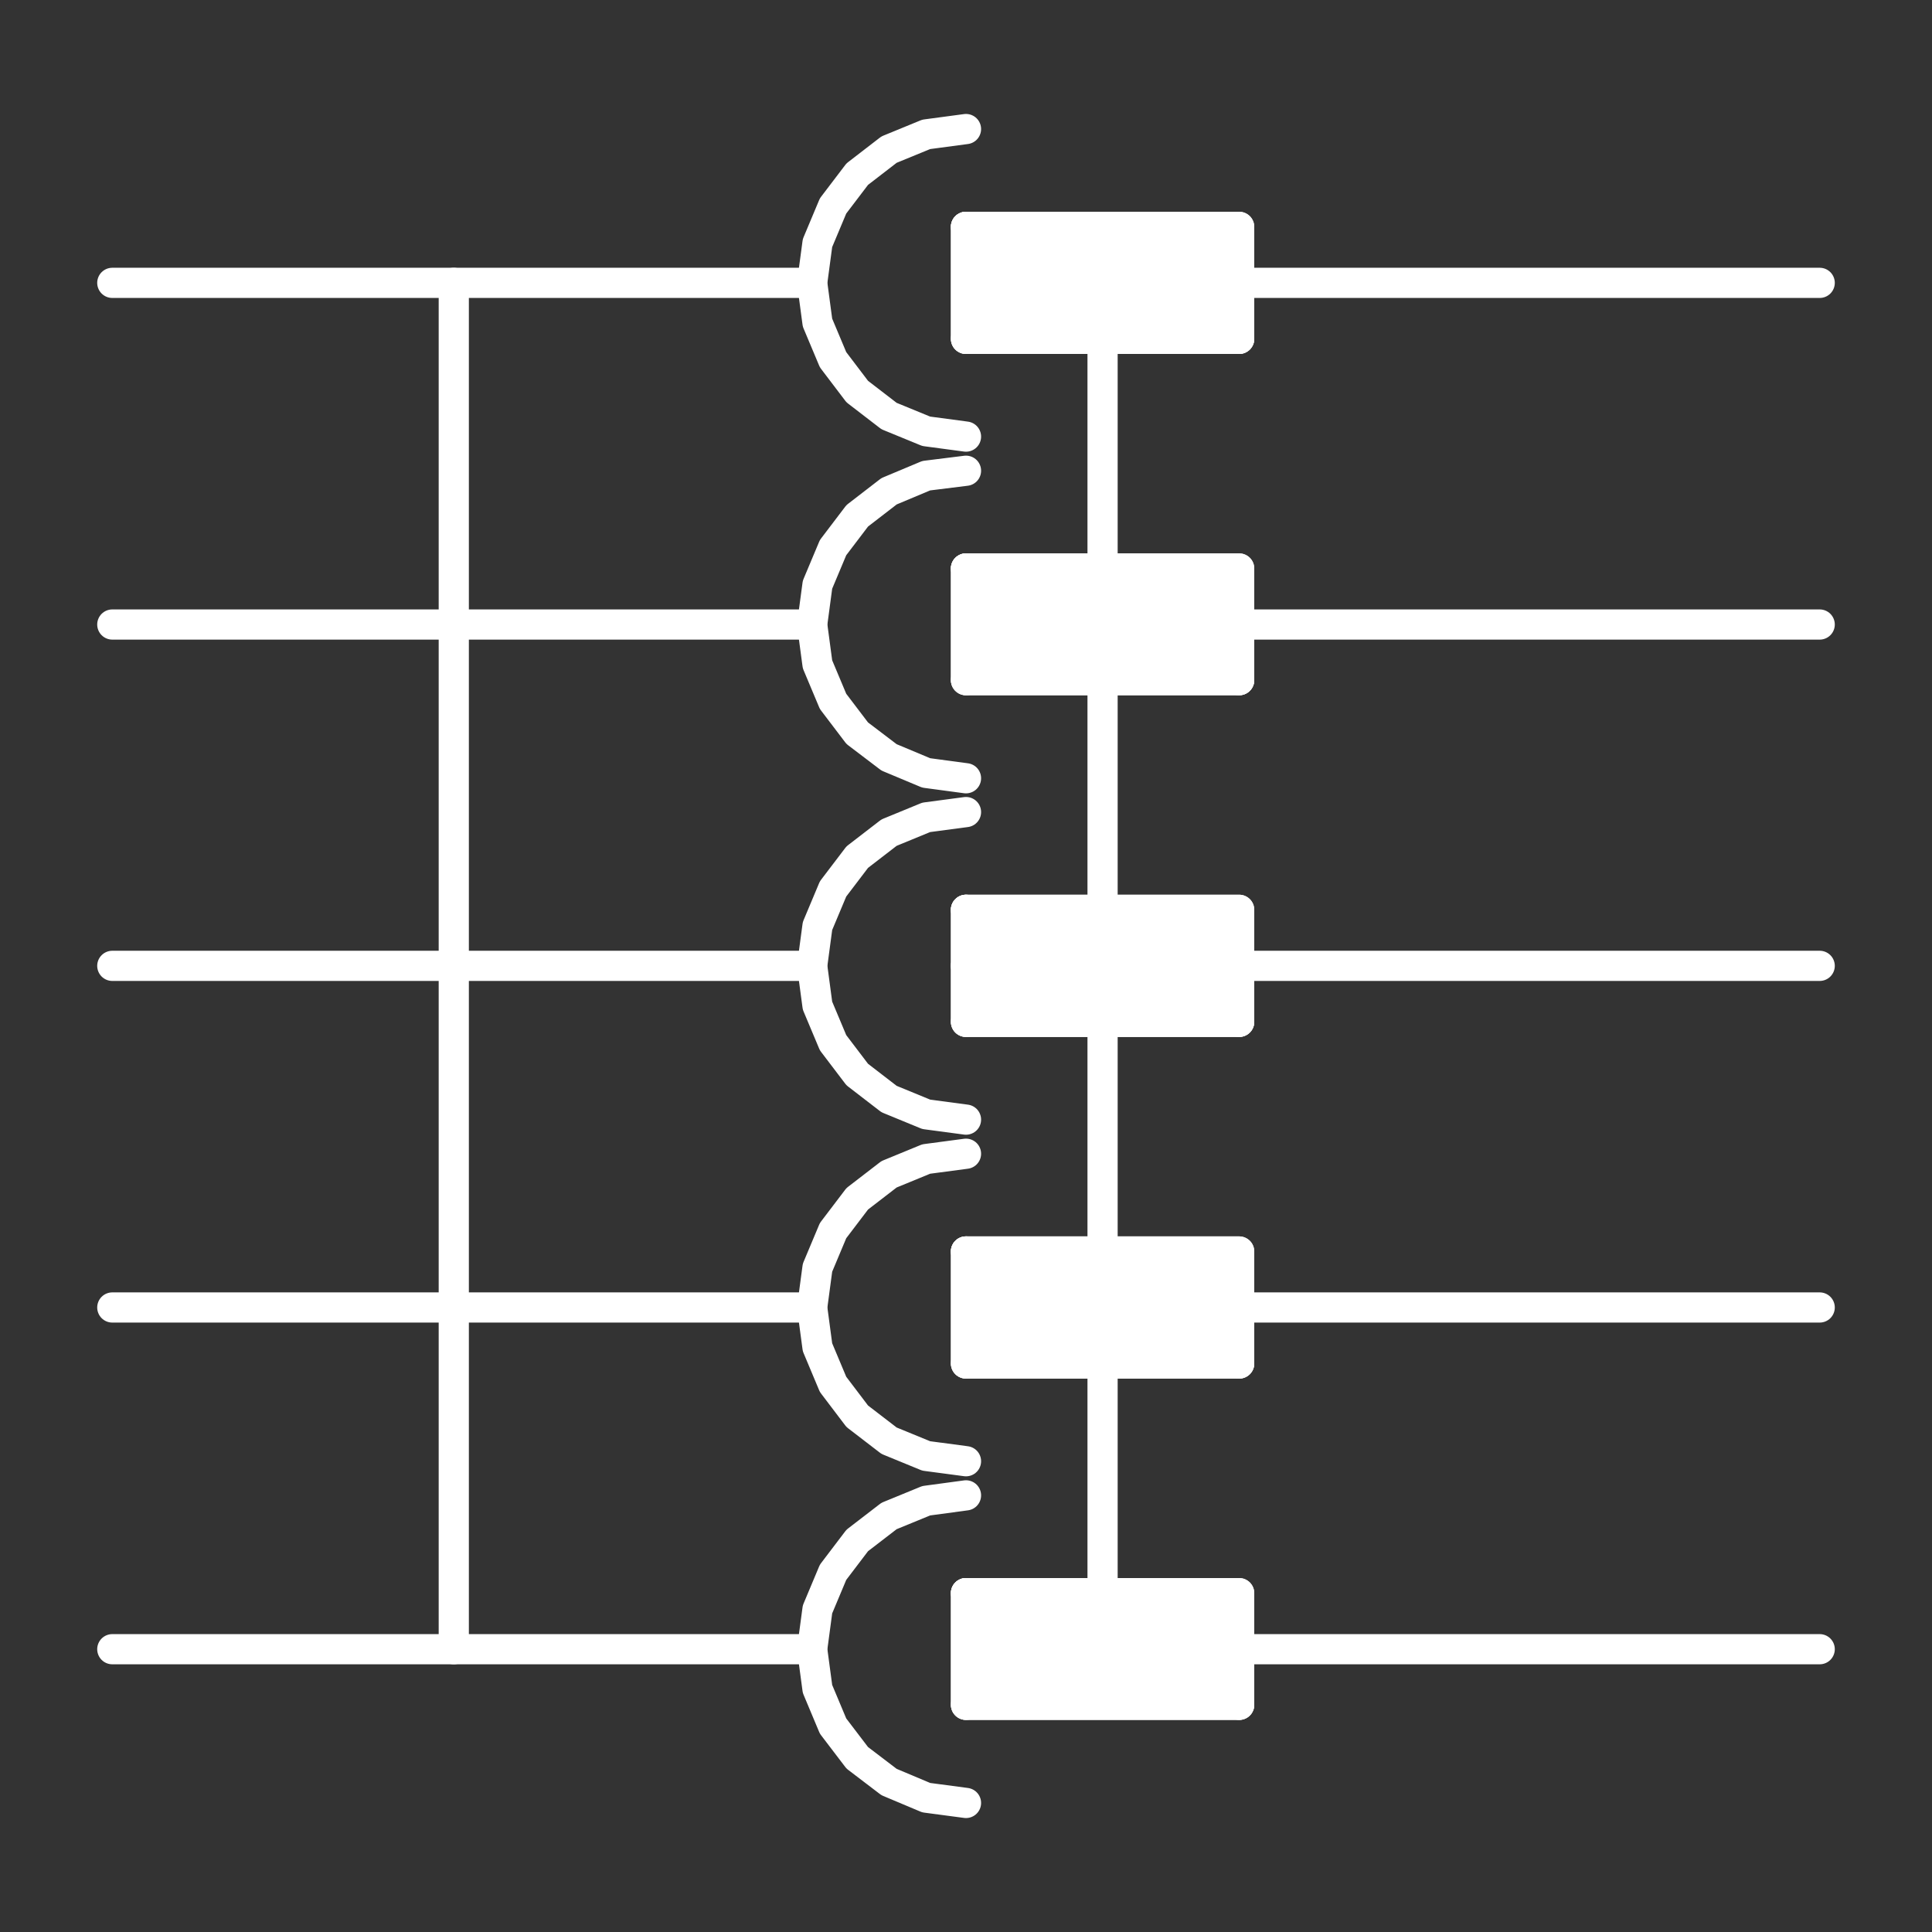  
<svg xmlns:agg="http://www.example.com"    version="1.1" id="图层_1" xmlns="http://www.w3.org/2000/svg" xmlns:xlink="http://www.w3.org/1999/xlink" x="0px" y="0px"
	 width="64px" height="64px" viewBox="0 0 64 64" enable-background="new 0 0 64 64" xml:space="preserve">
<rect x="0" y="0" width="64" height="64" fill="#333333" stroke="none"/>
<g>
	<polygon fill-rule="evenodd" clip-rule="evenodd" fill="#FFFFFFE6" points="32,7.515 41.049,7.515 41.049,7.515 	"/>
	
		<rect x="32" y="7.515" fill="none" stroke="#FFFFFFE6" stroke-linecap="round" stroke-linejoin="round" stroke-miterlimit="10" width="9.049" height="0"/>
	<polygon fill-rule="evenodd" clip-rule="evenodd" fill="#FFFFFFE6" points="32,7.515 32,11.225 41.049,11.225 	"/>
	<polygon fill="none" stroke="#FFFFFFE6" stroke-linecap="round" stroke-linejoin="round" stroke-miterlimit="10" points="32,7.515 
		32,11.225 41.049,11.225 32,7.515 	"/>
	<polygon fill-rule="evenodd" clip-rule="evenodd" fill="#FFFFFFE6" points="32,7.515 41.049,7.515 41.049,11.225 	"/>
	<polygon fill="none" stroke="#FFFFFFE6" stroke-linecap="round" stroke-linejoin="round" stroke-miterlimit="10" points="32,7.515 
		41.049,7.515 41.049,11.225 32,7.515 	"/>
	<polygon fill-rule="evenodd" clip-rule="evenodd" fill="#FFFFFFE6" points="32,11.225 41.049,11.225 41.049,11.225 	"/>
	
		<rect x="32" y="11.225" fill="none" stroke="#FFFFFFE6" stroke-linecap="round" stroke-linejoin="round" stroke-miterlimit="10" width="9.049" height="0"/>
	<polygon fill-rule="evenodd" clip-rule="evenodd" fill="#FFFFFFE6" points="32,18.832 41.049,18.832 41.049,18.832 	"/>
	
		<rect x="32" y="18.832" fill="none" stroke="#FFFFFFE6" stroke-linecap="round" stroke-linejoin="round" stroke-miterlimit="10" width="9.049" height="0"/>
	<polygon fill-rule="evenodd" clip-rule="evenodd" fill="#FFFFFFE6" points="32,18.832 32,22.531 41.049,22.531 	"/>
	<polygon fill="none" stroke="#FFFFFFE6" stroke-linecap="round" stroke-linejoin="round" stroke-miterlimit="10" points="32,18.832 
		32,22.531 41.049,22.531 32,18.832 	"/>
	<polygon fill-rule="evenodd" clip-rule="evenodd" fill="#FFFFFFE6" points="32,18.832 41.049,18.832 41.049,22.531 	"/>
	<polygon fill="none" stroke="#FFFFFFE6" stroke-linecap="round" stroke-linejoin="round" stroke-miterlimit="10" points="32,18.832 
		41.049,18.832 41.049,22.531 32,18.832 	"/>
	<polygon fill-rule="evenodd" clip-rule="evenodd" fill="#FFFFFFE6" points="32,22.531 41.049,22.531 41.049,22.531 	"/>
	
		<rect x="32" y="22.531" fill="none" stroke="#FFFFFFE6" stroke-linecap="round" stroke-linejoin="round" stroke-miterlimit="10" width="9.049" height="0"/>
	<polygon fill-rule="evenodd" clip-rule="evenodd" fill="#FFFFFFE6" points="32,30.139 41.049,30.139 41.049,30.139 	"/>
	
		<rect x="32" y="30.139" fill="none" stroke="#FFFFFFE6" stroke-linecap="round" stroke-linejoin="round" stroke-miterlimit="10" width="9.049" height="0"/>
	<polygon fill-rule="evenodd" clip-rule="evenodd" fill="#FFFFFFE6" points="32,30.139 32,31.995 41.049,31.995 	"/>
	<polygon fill="none" stroke="#FFFFFFE6" stroke-linecap="round" stroke-linejoin="round" stroke-miterlimit="10" points="32,30.139 
		32,31.995 41.049,31.995 32,30.139 	"/>
	<polygon fill-rule="evenodd" clip-rule="evenodd" fill="#FFFFFFE6" points="32,30.139 41.049,30.139 41.049,31.995 	"/>
	<polygon fill="none" stroke="#FFFFFFE6" stroke-linecap="round" stroke-linejoin="round" stroke-miterlimit="10" points="32,30.139 
		41.049,30.139 41.049,31.995 32,30.139 	"/>
	<polygon fill-rule="evenodd" clip-rule="evenodd" fill="#FFFFFFE6" points="32,31.995 41.049,31.995 41.049,31.995 	"/>
	
		<rect x="32" y="31.995" fill="none" stroke="#FFFFFFE6" stroke-linecap="round" stroke-linejoin="round" stroke-miterlimit="10" width="9.049" height="0"/>
	<polygon fill-rule="evenodd" clip-rule="evenodd" fill="#FFFFFFE6" points="32,31.995 41.049,31.995 41.049,31.995 	"/>
	
		<rect x="32" y="31.995" fill="none" stroke="#FFFFFFE6" stroke-linecap="round" stroke-linejoin="round" stroke-miterlimit="10" width="9.049" height="0"/>
	<polygon fill-rule="evenodd" clip-rule="evenodd" fill="#FFFFFFE6" points="32,31.995 32,33.85 41.049,33.85 	"/>
	<polygon fill="none" stroke="#FFFFFFE6" stroke-linecap="round" stroke-linejoin="round" stroke-miterlimit="10" points="32,31.995 
		32,33.85 41.049,33.85 32,31.995 	"/>
	<polygon fill-rule="evenodd" clip-rule="evenodd" fill="#FFFFFFE6" points="32,31.995 41.049,31.995 41.049,33.85 	"/>
	<polygon fill="none" stroke="#FFFFFFE6" stroke-linecap="round" stroke-linejoin="round" stroke-miterlimit="10" points="32,31.995 
		41.049,31.995 41.049,33.85 32,31.995 	"/>
	<polygon fill-rule="evenodd" clip-rule="evenodd" fill="#FFFFFFE6" points="32,33.85 41.049,33.85 41.049,33.85 	"/>
	
		<rect x="32" y="33.85" fill="none" stroke="#FFFFFFE6" stroke-linecap="round" stroke-linejoin="round" stroke-miterlimit="10" width="9.049" height="0"/>
	<polygon fill-rule="evenodd" clip-rule="evenodd" fill="#FFFFFFE6" points="32,41.457 41.049,41.457 41.049,41.457 	"/>
	
		<rect x="32" y="41.457" fill="none" stroke="#FFFFFFE6" stroke-linecap="round" stroke-linejoin="round" stroke-miterlimit="10" width="9.049" height="0"/>
	<polygon fill-rule="evenodd" clip-rule="evenodd" fill="#FFFFFFE6" points="32,41.457 32,45.167 41.049,45.167 	"/>
	<polygon fill="none" stroke="#FFFFFFE6" stroke-linecap="round" stroke-linejoin="round" stroke-miterlimit="10" points="32,41.457 
		32,45.167 41.049,45.167 32,41.457 	"/>
	<polygon fill-rule="evenodd" clip-rule="evenodd" fill="#FFFFFFE6" points="32,41.457 41.049,41.457 41.049,45.167 	"/>
	<polygon fill="none" stroke="#FFFFFFE6" stroke-linecap="round" stroke-linejoin="round" stroke-miterlimit="10" points="32,41.457 
		41.049,41.457 41.049,45.167 32,41.457 	"/>
	<polygon fill-rule="evenodd" clip-rule="evenodd" fill="#FFFFFFE6" points="32,45.167 41.049,45.167 41.049,45.167 	"/>
	
		<rect x="32" y="45.167" fill="none" stroke="#FFFFFFE6" stroke-linecap="round" stroke-linejoin="round" stroke-miterlimit="10" width="9.049" height="0"/>
	<polygon fill-rule="evenodd" clip-rule="evenodd" fill="#FFFFFFE6" points="32,52.775 41.049,52.775 41.049,52.775 	"/>
	
		<rect x="32" y="52.775" fill="none" stroke="#FFFFFFE6" stroke-linecap="round" stroke-linejoin="round" stroke-miterlimit="10" width="9.049" height="0"/>
	<polygon fill-rule="evenodd" clip-rule="evenodd" fill="#FFFFFFE6" points="32,52.775 32,56.474 41.049,56.474 	"/>
	<polygon fill="none" stroke="#FFFFFFE6" stroke-linecap="round" stroke-linejoin="round" stroke-miterlimit="10" points="32,52.775 
		32,56.474 41.049,56.474 32,52.775 	"/>
	<polygon fill-rule="evenodd" clip-rule="evenodd" fill="#FFFFFFE6" points="32,52.775 41.049,52.775 41.049,56.474 	"/>
	<polygon fill="none" stroke="#FFFFFFE6" stroke-linecap="round" stroke-linejoin="round" stroke-miterlimit="10" points="32,52.775 
		41.049,52.775 41.049,56.474 32,52.775 	"/>
	<polygon fill-rule="evenodd" clip-rule="evenodd" fill="#FFFFFFE6" points="32,56.474 41.049,56.474 41.049,56.474 	"/>
	
		<rect x="32" y="56.474" fill="none" stroke="#FFFFFFE6" stroke-linecap="round" stroke-linejoin="round" stroke-miterlimit="10" width="9.049" height="0"/>
	
		<line fill="none" stroke="#FFFFFFE6" stroke-linecap="round" stroke-linejoin="round" stroke-miterlimit="10" x1="36.524" y1="45.167" x2="36.524" y2="52.775"/>
	
		<line fill="none" stroke="#FFFFFFE6" stroke-linecap="round" stroke-linejoin="round" stroke-miterlimit="10" x1="36.524" y1="33.85" x2="36.524" y2="41.457"/>
	
		<line fill="none" stroke="#FFFFFFE6" stroke-linecap="round" stroke-linejoin="round" stroke-miterlimit="10" x1="36.524" y1="22.531" x2="36.524" y2="30.139"/>
	
		<line fill="none" stroke="#FFFFFFE6" stroke-linecap="round" stroke-linejoin="round" stroke-miterlimit="10" x1="36.524" y1="11.225" x2="36.524" y2="18.832"/>
	
		<line fill="none" stroke="#FFFFFFE6" stroke-linecap="round" stroke-linejoin="round" stroke-miterlimit="10" x1="15.032" y1="9.37" x2="15.032" y2="54.632"/>
	
		<line fill="none" stroke="#FFFFFFE6" stroke-linecap="round" stroke-linejoin="round" stroke-miterlimit="10" x1="32" y1="52.775" x2="32" y2="56.474"/>
	
		<line fill="none" stroke="#FFFFFFE6" stroke-linecap="round" stroke-linejoin="round" stroke-miterlimit="10" x1="32" y1="52.775" x2="41.049" y2="52.775"/>
	
		<line fill="none" stroke="#FFFFFFE6" stroke-linecap="round" stroke-linejoin="round" stroke-miterlimit="10" x1="32" y1="56.474" x2="41.049" y2="56.474"/>
	<polyline fill="none" stroke="#FFFFFFE6" stroke-linecap="round" stroke-linejoin="round" stroke-miterlimit="10" points="32,49.536 
		30.682,49.714 29.451,50.219 28.397,51.03 27.596,52.084 27.08,53.314 26.904,54.632 27.08,55.947 27.596,57.178 28.397,58.229 
		29.451,59.032 30.682,59.55 32,59.725 	"/>
	
		<line fill="none" stroke="#FFFFFFE6" stroke-linecap="round" stroke-linejoin="round" stroke-miterlimit="10" x1="3.72" y1="54.632" x2="26.904" y2="54.632"/>
	
		<line fill="none" stroke="#FFFFFFE6" stroke-linecap="round" stroke-linejoin="round" stroke-miterlimit="10" x1="41.049" y1="54.632" x2="60.28" y2="54.632"/>
	
		<line fill="none" stroke="#FFFFFFE6" stroke-linecap="round" stroke-linejoin="round" stroke-miterlimit="10" x1="3.72" y1="31.995" x2="26.904" y2="31.995"/>
	
		<line fill="none" stroke="#FFFFFFE6" stroke-linecap="round" stroke-linejoin="round" stroke-miterlimit="10" x1="32" y1="30.139" x2="32" y2="33.85"/>
	
		<line fill="none" stroke="#FFFFFFE6" stroke-linecap="round" stroke-linejoin="round" stroke-miterlimit="10" x1="41.049" y1="31.995" x2="60.28" y2="31.995"/>
	
		<line fill="none" stroke="#FFFFFFE6" stroke-linecap="round" stroke-linejoin="round" stroke-miterlimit="10" x1="41.049" y1="43.312" x2="60.28" y2="43.312"/>
	
		<line fill="none" stroke="#FFFFFFE6" stroke-linecap="round" stroke-linejoin="round" stroke-miterlimit="10" x1="3.72" y1="43.312" x2="26.904" y2="43.312"/>
	<polyline fill="none" stroke="#FFFFFFE6" stroke-linecap="round" stroke-linejoin="round" stroke-miterlimit="10" points="32,26.901 
		30.682,27.076 29.451,27.582 28.397,28.394 27.596,29.447 27.08,30.677 26.904,31.995 27.08,33.312 27.596,34.541 28.397,35.595 
		29.451,36.407 30.682,36.913 32,37.089 	"/>
	<polyline fill="none" stroke="#FFFFFFE6" stroke-linecap="round" stroke-linejoin="round" stroke-miterlimit="10" points="32,38.219 
		30.682,38.394 29.451,38.9 28.397,39.712 27.596,40.766 27.08,41.996 26.904,43.312 27.08,44.629 27.596,45.859 28.397,46.915 
		29.451,47.725 30.682,48.23 32,48.405 	"/>
	
		<line fill="none" stroke="#FFFFFFE6" stroke-linecap="round" stroke-linejoin="round" stroke-miterlimit="10" x1="32" y1="30.139" x2="41.049" y2="30.139"/>
	
		<line fill="none" stroke="#FFFFFFE6" stroke-linecap="round" stroke-linejoin="round" stroke-miterlimit="10" x1="32" y1="33.85" x2="41.049" y2="33.85"/>
	
		<line fill="none" stroke="#FFFFFFE6" stroke-linecap="round" stroke-linejoin="round" stroke-miterlimit="10" x1="32" y1="45.167" x2="41.049" y2="45.167"/>
	
		<line fill="none" stroke="#FFFFFFE6" stroke-linecap="round" stroke-linejoin="round" stroke-miterlimit="10" x1="32" y1="41.457" x2="41.049" y2="41.457"/>
	
		<line fill="none" stroke="#FFFFFFE6" stroke-linecap="round" stroke-linejoin="round" stroke-miterlimit="10" x1="32" y1="41.457" x2="32" y2="45.167"/>
	
		<line fill="none" stroke="#FFFFFFE6" stroke-linecap="round" stroke-linejoin="round" stroke-miterlimit="10" x1="32" y1="18.832" x2="32" y2="22.531"/>
	
		<line fill="none" stroke="#FFFFFFE6" stroke-linecap="round" stroke-linejoin="round" stroke-miterlimit="10" x1="32" y1="18.832" x2="41.049" y2="18.832"/>
	
		<line fill="none" stroke="#FFFFFFE6" stroke-linecap="round" stroke-linejoin="round" stroke-miterlimit="10" x1="32" y1="22.531" x2="41.049" y2="22.531"/>
	
		<line fill="none" stroke="#FFFFFFE6" stroke-linecap="round" stroke-linejoin="round" stroke-miterlimit="10" x1="32" y1="11.225" x2="41.049" y2="11.225"/>
	
		<line fill="none" stroke="#FFFFFFE6" stroke-linecap="round" stroke-linejoin="round" stroke-miterlimit="10" x1="32" y1="7.515" x2="41.049" y2="7.515"/>
	<polyline fill="none" stroke="#FFFFFFE6" stroke-linecap="round" stroke-linejoin="round" stroke-miterlimit="10" points="32,15.594 
		30.682,15.758 29.451,16.274 28.397,17.087 27.596,18.141 27.08,19.37 26.904,20.688 27.08,22.005 27.596,23.234 28.397,24.288 
		29.451,25.089 30.682,25.604 32,25.781 	"/>
	<polyline fill="none" stroke="#FFFFFFE6" stroke-linecap="round" stroke-linejoin="round" stroke-miterlimit="10" points="32,4.275 
		30.682,4.451 29.451,4.956 28.397,5.769 27.596,6.822 27.08,8.052 26.904,9.37 27.08,10.687 27.596,11.916 28.397,12.971 
		29.451,13.782 30.682,14.287 32,14.463 	"/>
	
		<line fill="none" stroke="#FFFFFFE6" stroke-linecap="round" stroke-linejoin="round" stroke-miterlimit="10" x1="3.72" y1="20.688" x2="26.904" y2="20.688"/>
	
		<line fill="none" stroke="#FFFFFFE6" stroke-linecap="round" stroke-linejoin="round" stroke-miterlimit="10" x1="41.049" y1="20.688" x2="60.28" y2="20.688"/>
	
		<line fill="none" stroke="#FFFFFFE6" stroke-linecap="round" stroke-linejoin="round" stroke-miterlimit="10" x1="41.049" y1="9.37" x2="60.28" y2="9.37"/>
	
		<line fill="none" stroke="#FFFFFFE6" stroke-linecap="round" stroke-linejoin="round" stroke-miterlimit="10" x1="32" y1="7.515" x2="32" y2="11.225"/>
	
		<line fill="none" stroke="#FFFFFFE6" stroke-linecap="round" stroke-linejoin="round" stroke-miterlimit="10" x1="3.72" y1="9.37" x2="26.904" y2="9.37"/>
</g>
</svg>

